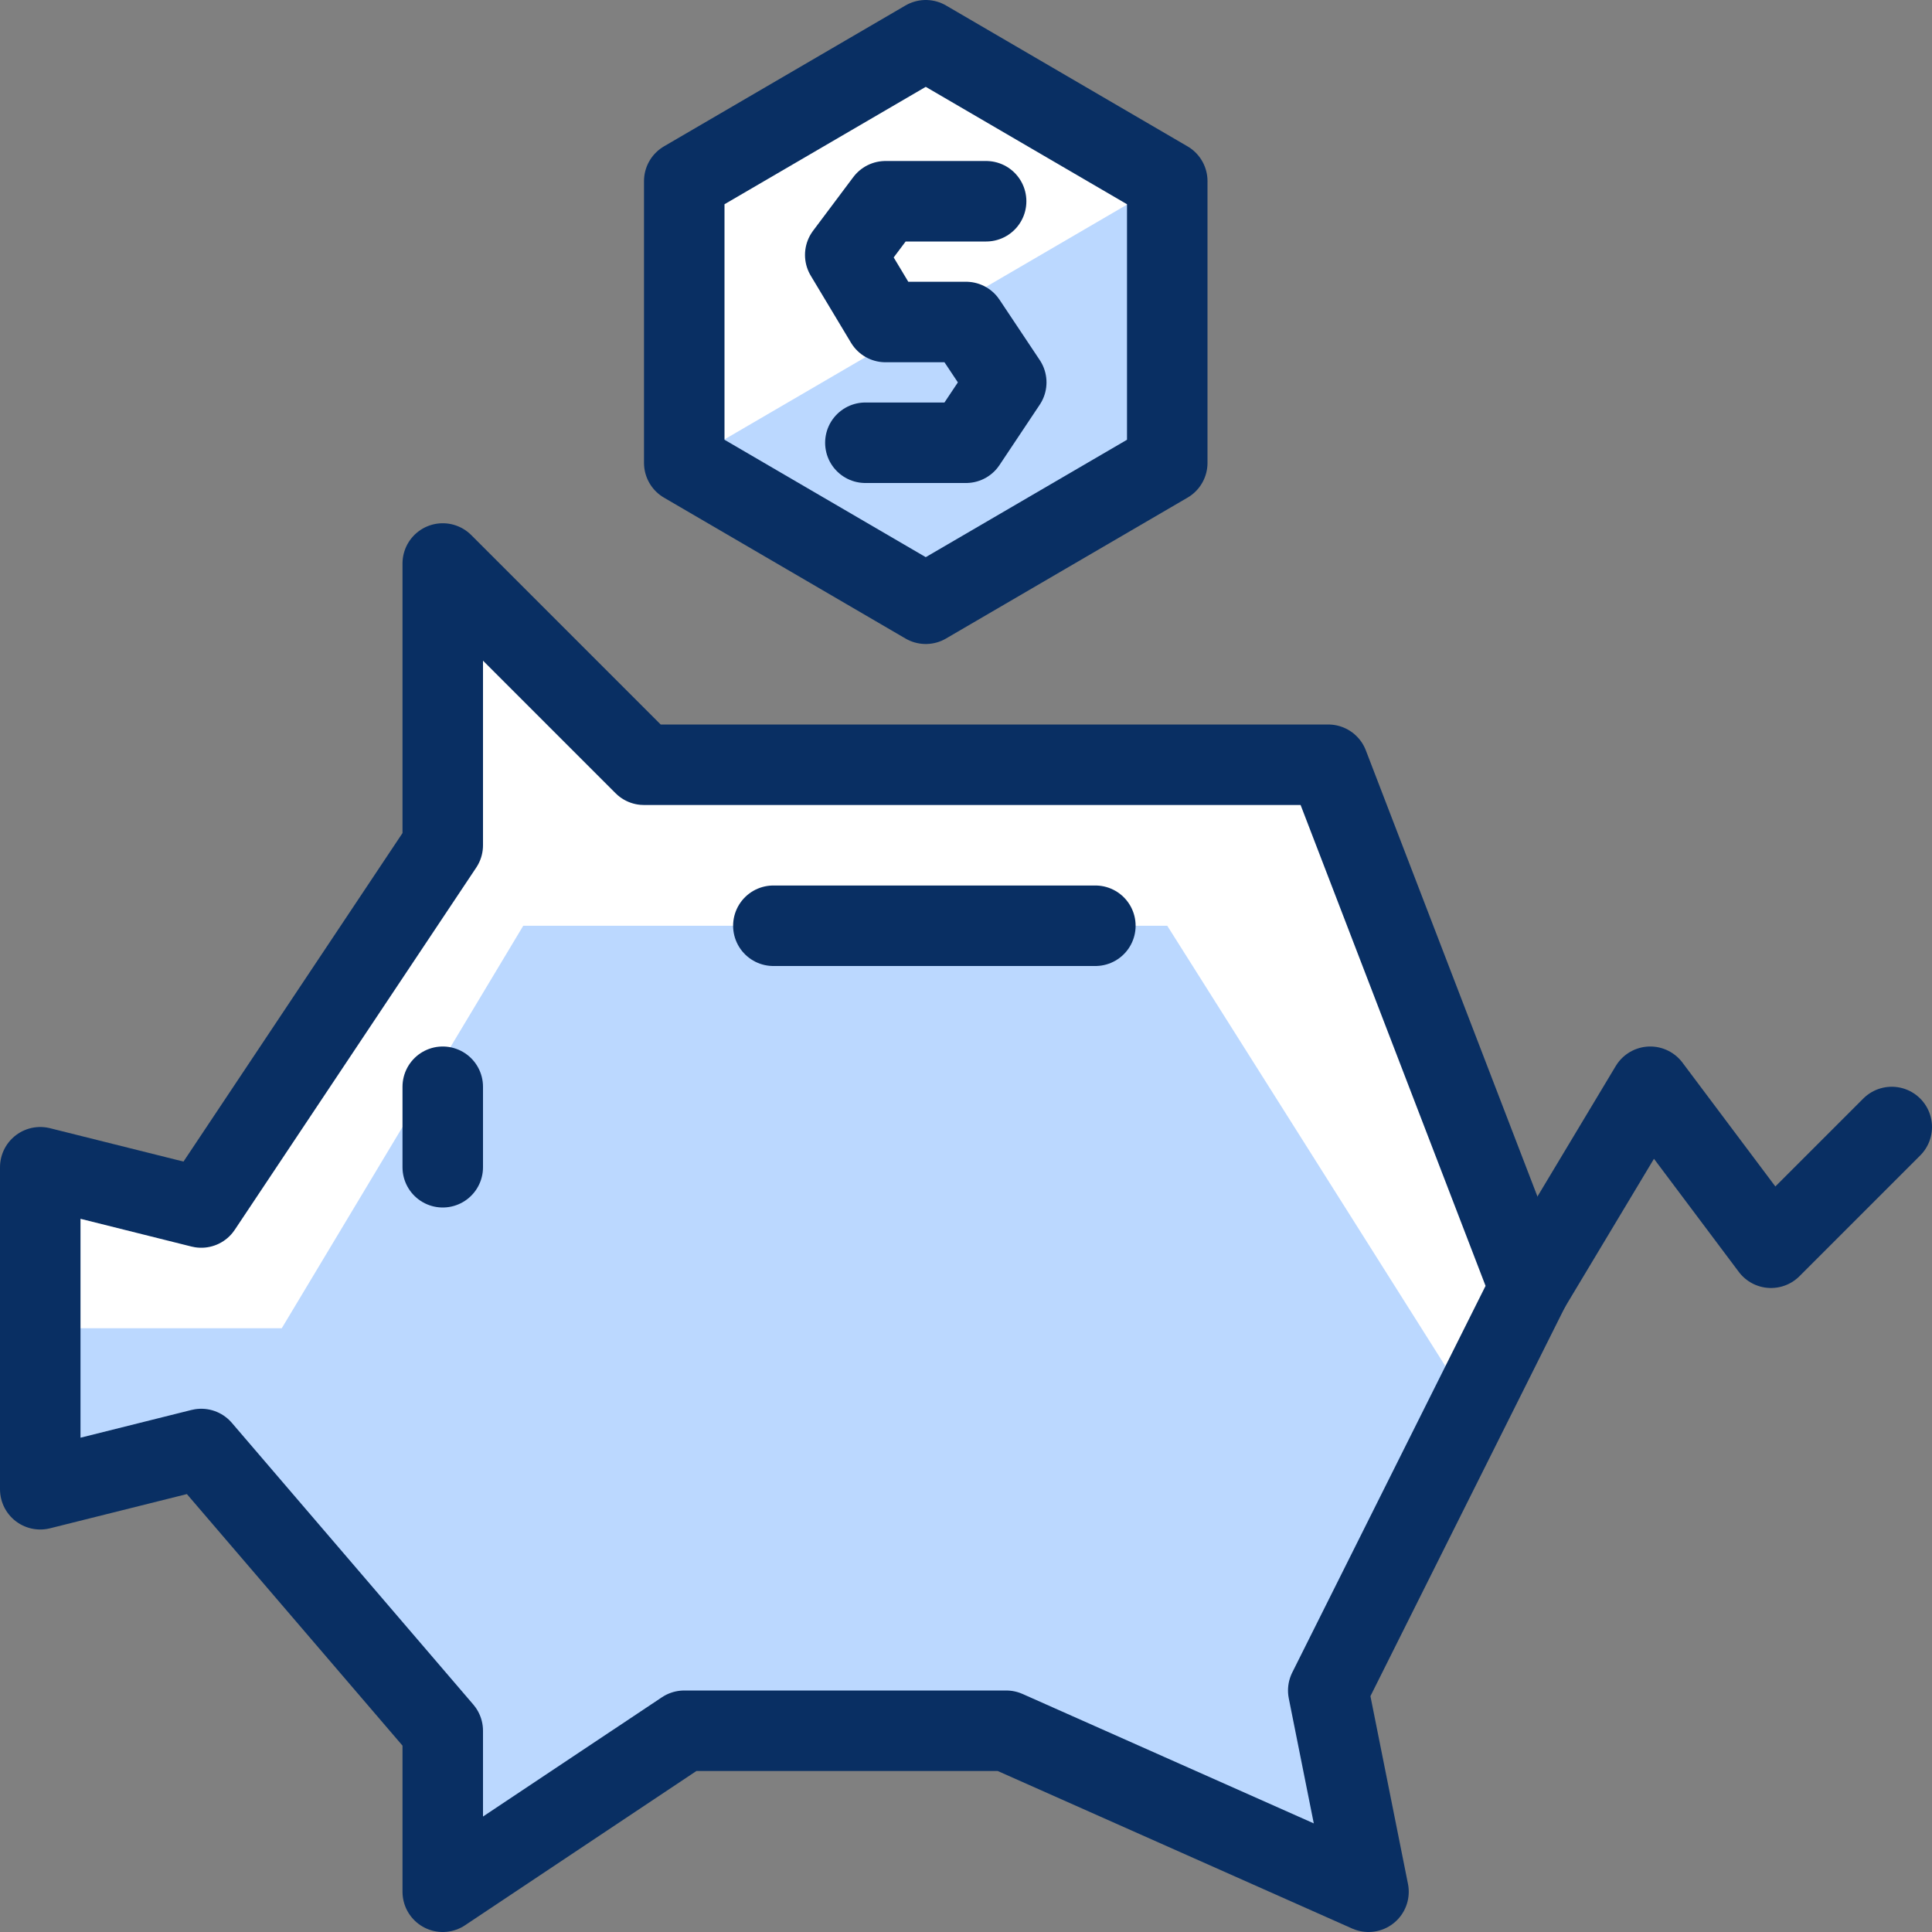 <svg xmlns="http://www.w3.org/2000/svg" fill="none" viewBox="0 0 24 24" id="Piggy-Bank--Streamline-Cyber">
  <rect x="0" y="0" width="24" height="24" fill="#808080" stroke="none"/>
  <desc>
    Piggy Bank Streamline Icon: https://streamlinehq.com
  </desc>
  <path fill="#ffffff" d="m8.5 2.25 3 -1.75 3 1.75v3.5l-3 1.75 -3 -1.75v-3.5Z" stroke-width="1"></path>
  <path fill="#ffffff" d="m5.5 10.5 -3 4.5 -2 -0.5v4l2 -0.5 3 3.5v2l3 -2h4l4.5 2 -0.5 -2.5 2.5 -5 -2.5 -6.5H8L5.5 7v3.5Z" stroke-width="1"></path>
  <path fill="#bbd8ff" d="M18.267 17.465 14.5 11.5h-8l-3 5h-3v2l2 -0.5 3 3.5v2l3 -2h4l4.5 2 -0.5 -2.5 1.767 -3.535Z" stroke-width="1"></path>
  <path fill="#bbd8ff" d="M14.5 2.25v3.5l-3 1.75 -3 -1.75 6 -3.5Z" stroke-width="1"></path>
  <path stroke="#092f63" stroke-linecap="round" stroke-linejoin="round" d="M5.5 13.5v1" stroke-width="1"></path>
  <path stroke="#092f63" stroke-linecap="round" stroke-linejoin="round" d="m19 16 1.5 -2.5 1.5 2 1.5 -1.5" stroke-width="1"></path>
  <path stroke="#092f63" stroke-linecap="round" stroke-linejoin="round" d="M9.607 11.5H13.607" stroke-width="1"></path>
  <path stroke="#092f63" stroke-linecap="round" stroke-linejoin="round" d="M12.25 2.5H11l-0.5 0.667L11 4h1l0.5 0.75 -0.5 0.75h-1.25" stroke-width="1"></path>
  <path stroke="#092f63" stroke-linecap="round" stroke-linejoin="round" d="m8.5 2.25 3 -1.75 3 1.75v3.5l-3 1.75 -3 -1.75v-3.5Z" stroke-width="1"></path>
  <path stroke="#092f63" stroke-linecap="round" stroke-linejoin="round" d="m5.5 10.5 -3 4.5 -2 -0.5v4l2 -0.5 3 3.5v2l3 -2h4l4.5 2 -0.5 -2.5 2.5 -5 -2.5 -6.5H8L5.5 7v3.5Z" stroke-width="1"></path>
</svg>